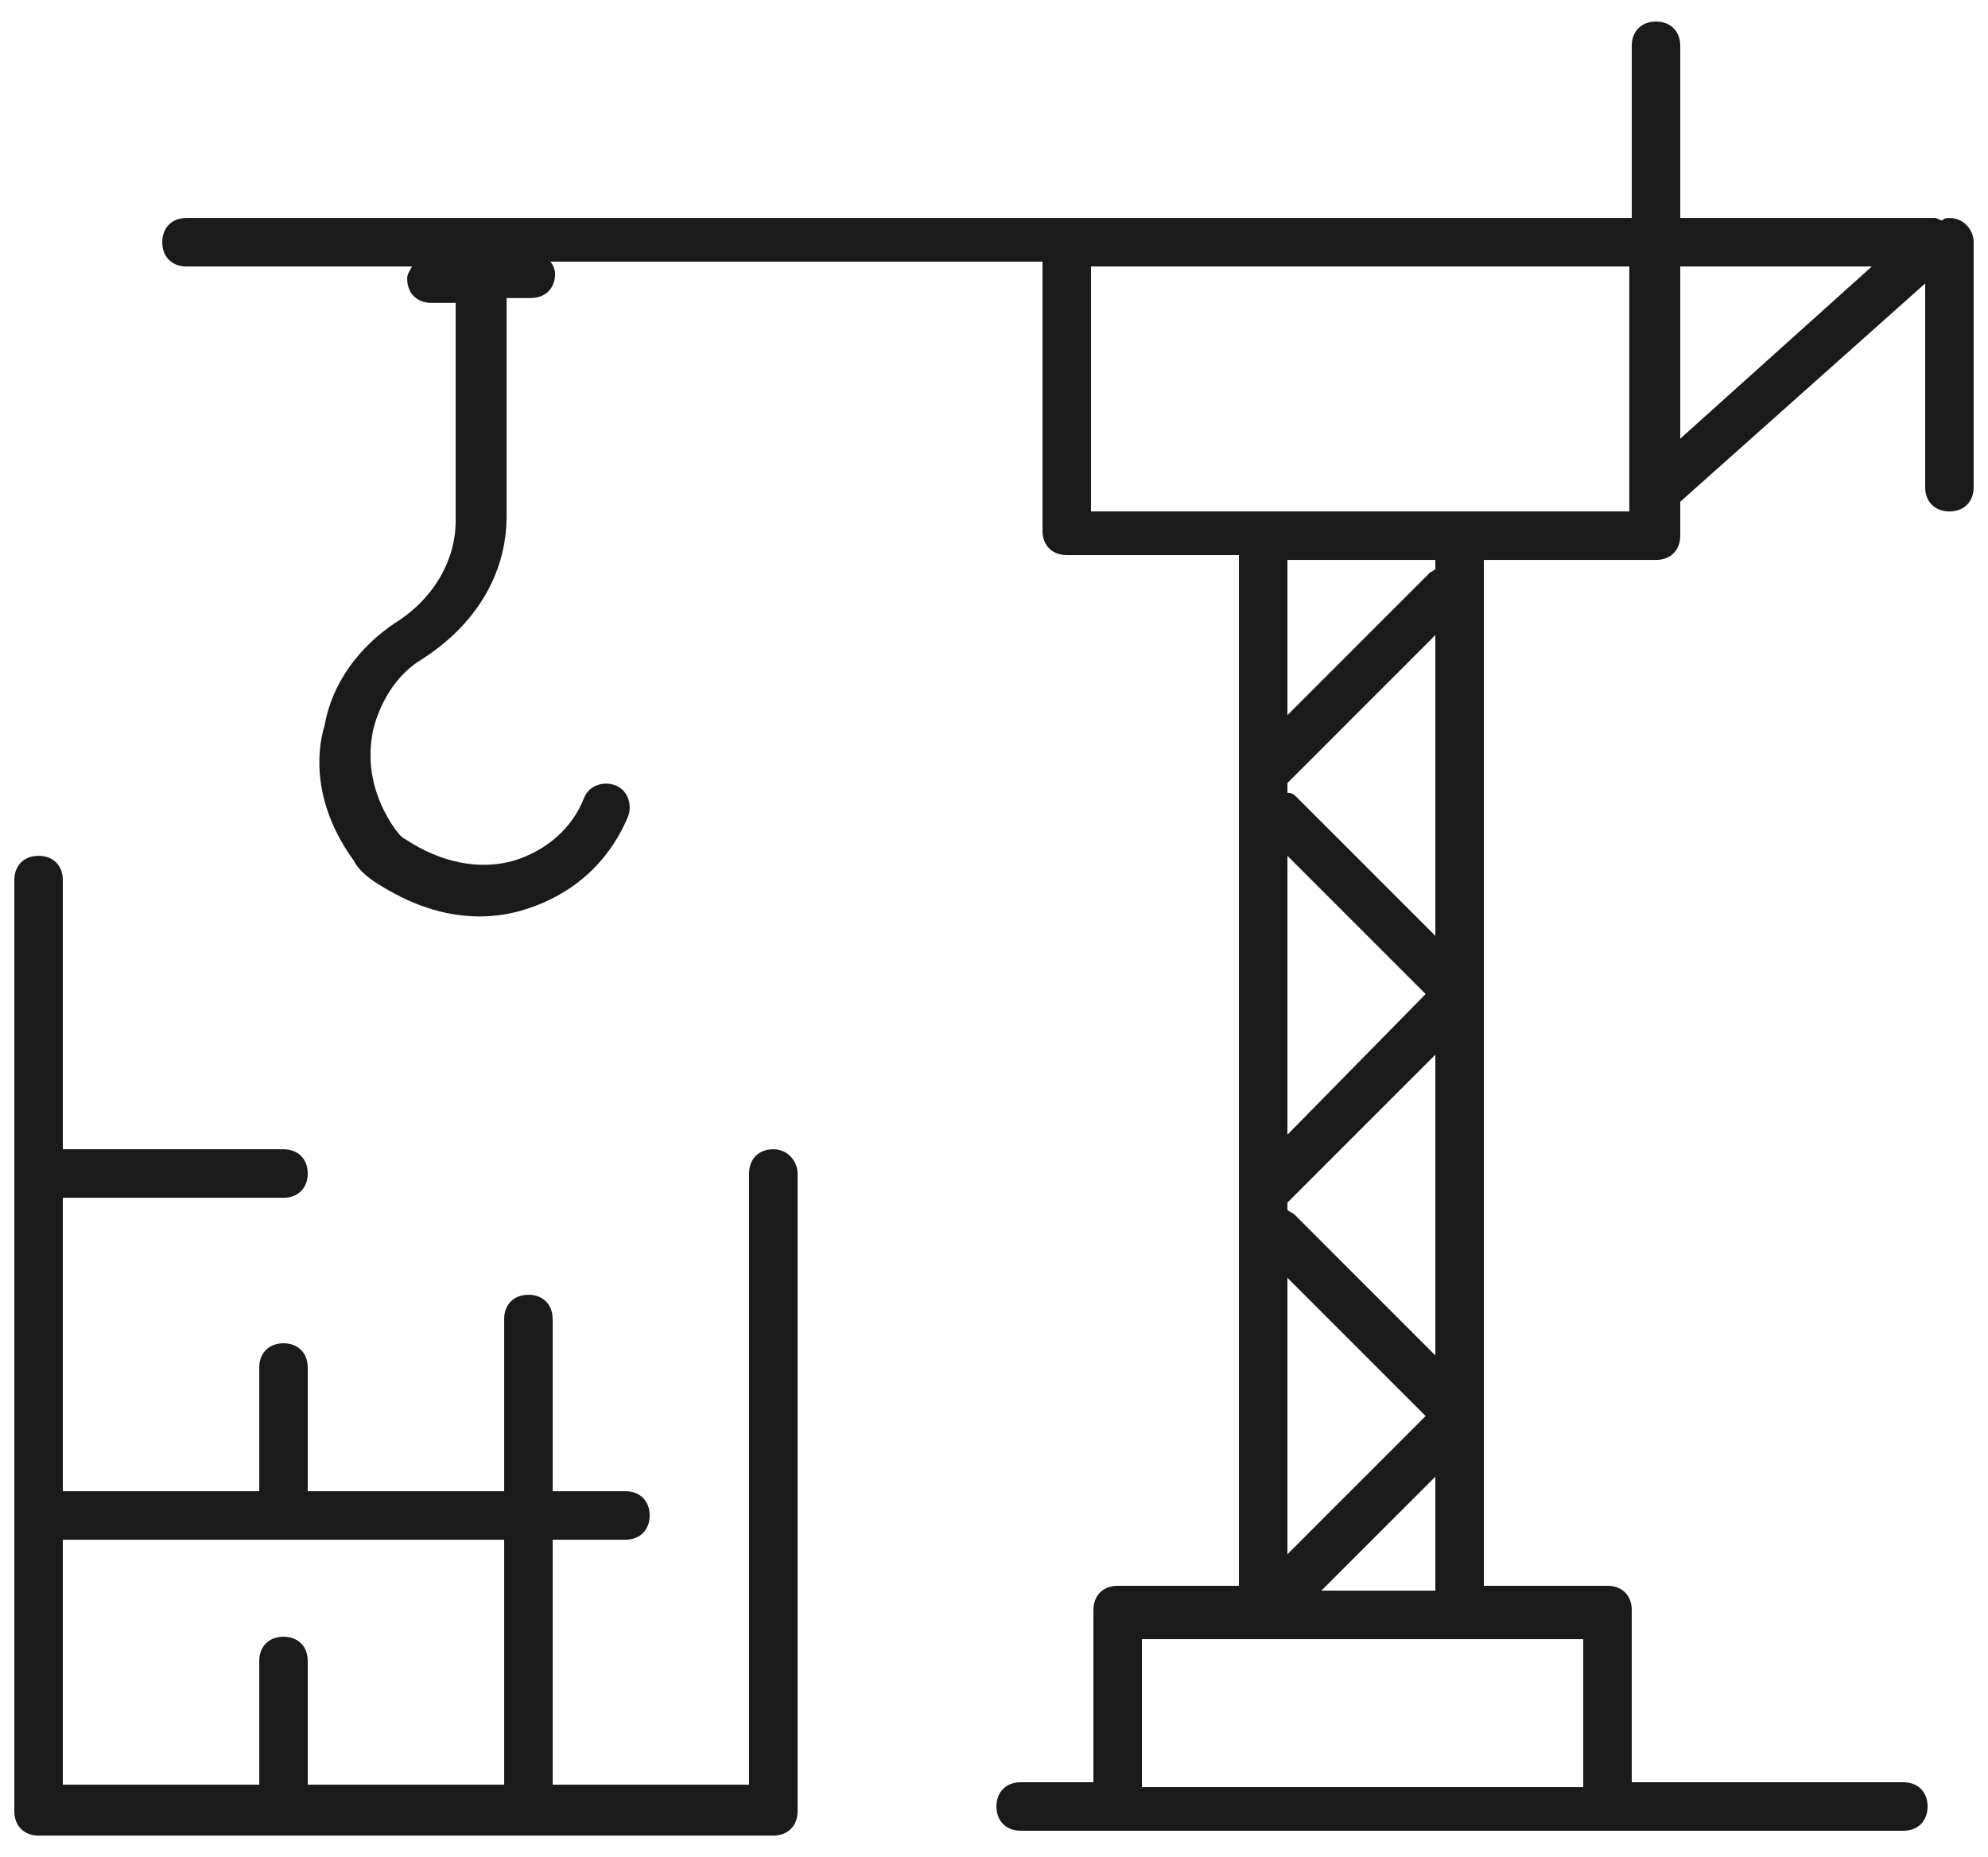 <svg width="91" height="85" viewBox="0 0 91 85" fill="none" xmlns="http://www.w3.org/2000/svg">
<path d="M35.399 52.601C34.733 52.601 34.289 53.045 34.289 53.711V69.362V81.683H25.298V70.472H28.628C29.294 70.472 29.738 70.028 29.738 69.362C29.738 68.696 29.294 68.252 28.628 68.252H25.298V60.371C25.298 59.705 24.854 59.261 24.188 59.261C23.522 59.261 23.078 59.705 23.078 60.371V68.252H14.087V62.591C14.087 61.925 13.643 61.481 12.977 61.481C12.311 61.481 11.867 61.925 11.867 62.591V68.252H2.876V54.821H12.977C13.643 54.821 14.087 54.377 14.087 53.711C14.087 53.045 13.643 52.601 12.977 52.601H2.876V40.28C2.876 39.614 2.432 39.17 1.766 39.17C1.1 39.17 0.656 39.614 0.656 40.28V82.904C0.656 83.57 1.1 84.014 1.766 84.014H24.188H35.399C36.065 84.014 36.509 83.57 36.509 82.904V69.362V53.711C36.509 53.156 36.065 52.601 35.399 52.601ZM23.078 70.472V81.683H14.087V76.022C14.087 75.356 13.643 74.912 12.977 74.912C12.311 74.912 11.867 75.356 11.867 76.022V81.683H2.876V70.472H23.078Z" fill="#1A1A1A"/>
<path d="M89.234 9.977C89.123 9.977 89.012 9.977 88.901 10.088C88.79 10.088 88.679 9.977 88.568 9.977H76.913V2.096C76.913 1.43 76.469 0.986 75.803 0.986C75.137 0.986 74.693 1.43 74.693 2.096V9.977H48.83H8.537C7.871 9.977 7.427 10.421 7.427 11.087C7.427 11.753 7.871 12.197 8.537 12.197H18.86C18.749 12.419 18.638 12.53 18.638 12.752C18.638 13.418 19.082 13.862 19.748 13.862H20.858V23.852C20.858 25.628 19.859 27.404 18.083 28.514C16.418 29.624 15.197 31.289 14.864 33.176C14.42 34.619 14.42 36.95 16.196 39.392C16.418 39.836 16.862 40.169 17.195 40.391C18.749 41.39 20.303 41.945 21.968 41.945C22.634 41.945 23.411 41.834 24.077 41.612C26.186 40.946 27.851 39.503 28.739 37.394C28.961 36.839 28.739 36.173 28.184 35.951C27.629 35.729 26.963 35.951 26.741 36.506C26.186 37.949 24.965 38.948 23.522 39.392C21.968 39.836 20.192 39.503 18.527 38.393C18.305 38.282 18.194 38.06 18.083 37.949C17.084 36.506 16.751 34.952 17.084 33.398C17.417 32.066 18.194 30.845 19.304 30.179C21.746 28.625 23.189 26.294 23.189 23.63V13.64H24.299C24.965 13.64 25.409 13.196 25.409 12.53C25.409 12.308 25.298 12.086 25.187 11.975H47.72V24.296C47.72 24.962 48.164 25.406 48.83 25.406H56.711V72.581H55.601H51.161C50.495 72.581 50.051 73.025 50.051 73.691V81.572H46.721C46.055 81.572 45.611 82.016 45.611 82.682C45.611 83.348 46.055 83.792 46.721 83.792H87.125C87.791 83.792 88.235 83.348 88.235 82.682C88.235 82.016 87.791 81.572 87.125 81.572H74.693V73.691C74.693 73.025 74.249 72.581 73.583 72.581H67.922V25.628H75.803C76.469 25.628 76.913 25.184 76.913 24.518V22.964L88.124 12.974V22.298C88.124 22.964 88.568 23.408 89.234 23.408C89.9 23.408 90.344 22.964 90.344 22.298V11.087C90.344 10.532 89.9 9.977 89.234 9.977ZM60.485 72.803L65.702 67.586V72.803H60.485ZM58.931 55.043L65.702 48.272V62.036L59.264 55.598C59.153 55.487 59.042 55.487 58.931 55.376V55.043ZM58.931 51.935V39.17L65.258 45.497L58.931 51.935ZM65.258 64.811L58.931 71.138V58.484L65.258 64.811ZM65.702 42.833L59.375 36.506C59.264 36.395 59.153 36.284 58.931 36.284V35.84L65.702 29.069V42.833ZM72.473 75.023V81.794H52.271V75.023H55.601H57.821H66.812H72.473ZM65.702 26.072C65.591 26.072 65.591 26.183 65.48 26.183L58.931 32.732V25.628H65.702V26.072ZM74.693 23.408H66.812H57.821H49.94V12.197H74.582V22.52V23.408H74.693ZM76.913 20.078V12.197H85.682L76.913 20.078Z" fill="#1A1A1A"/>
</svg>

